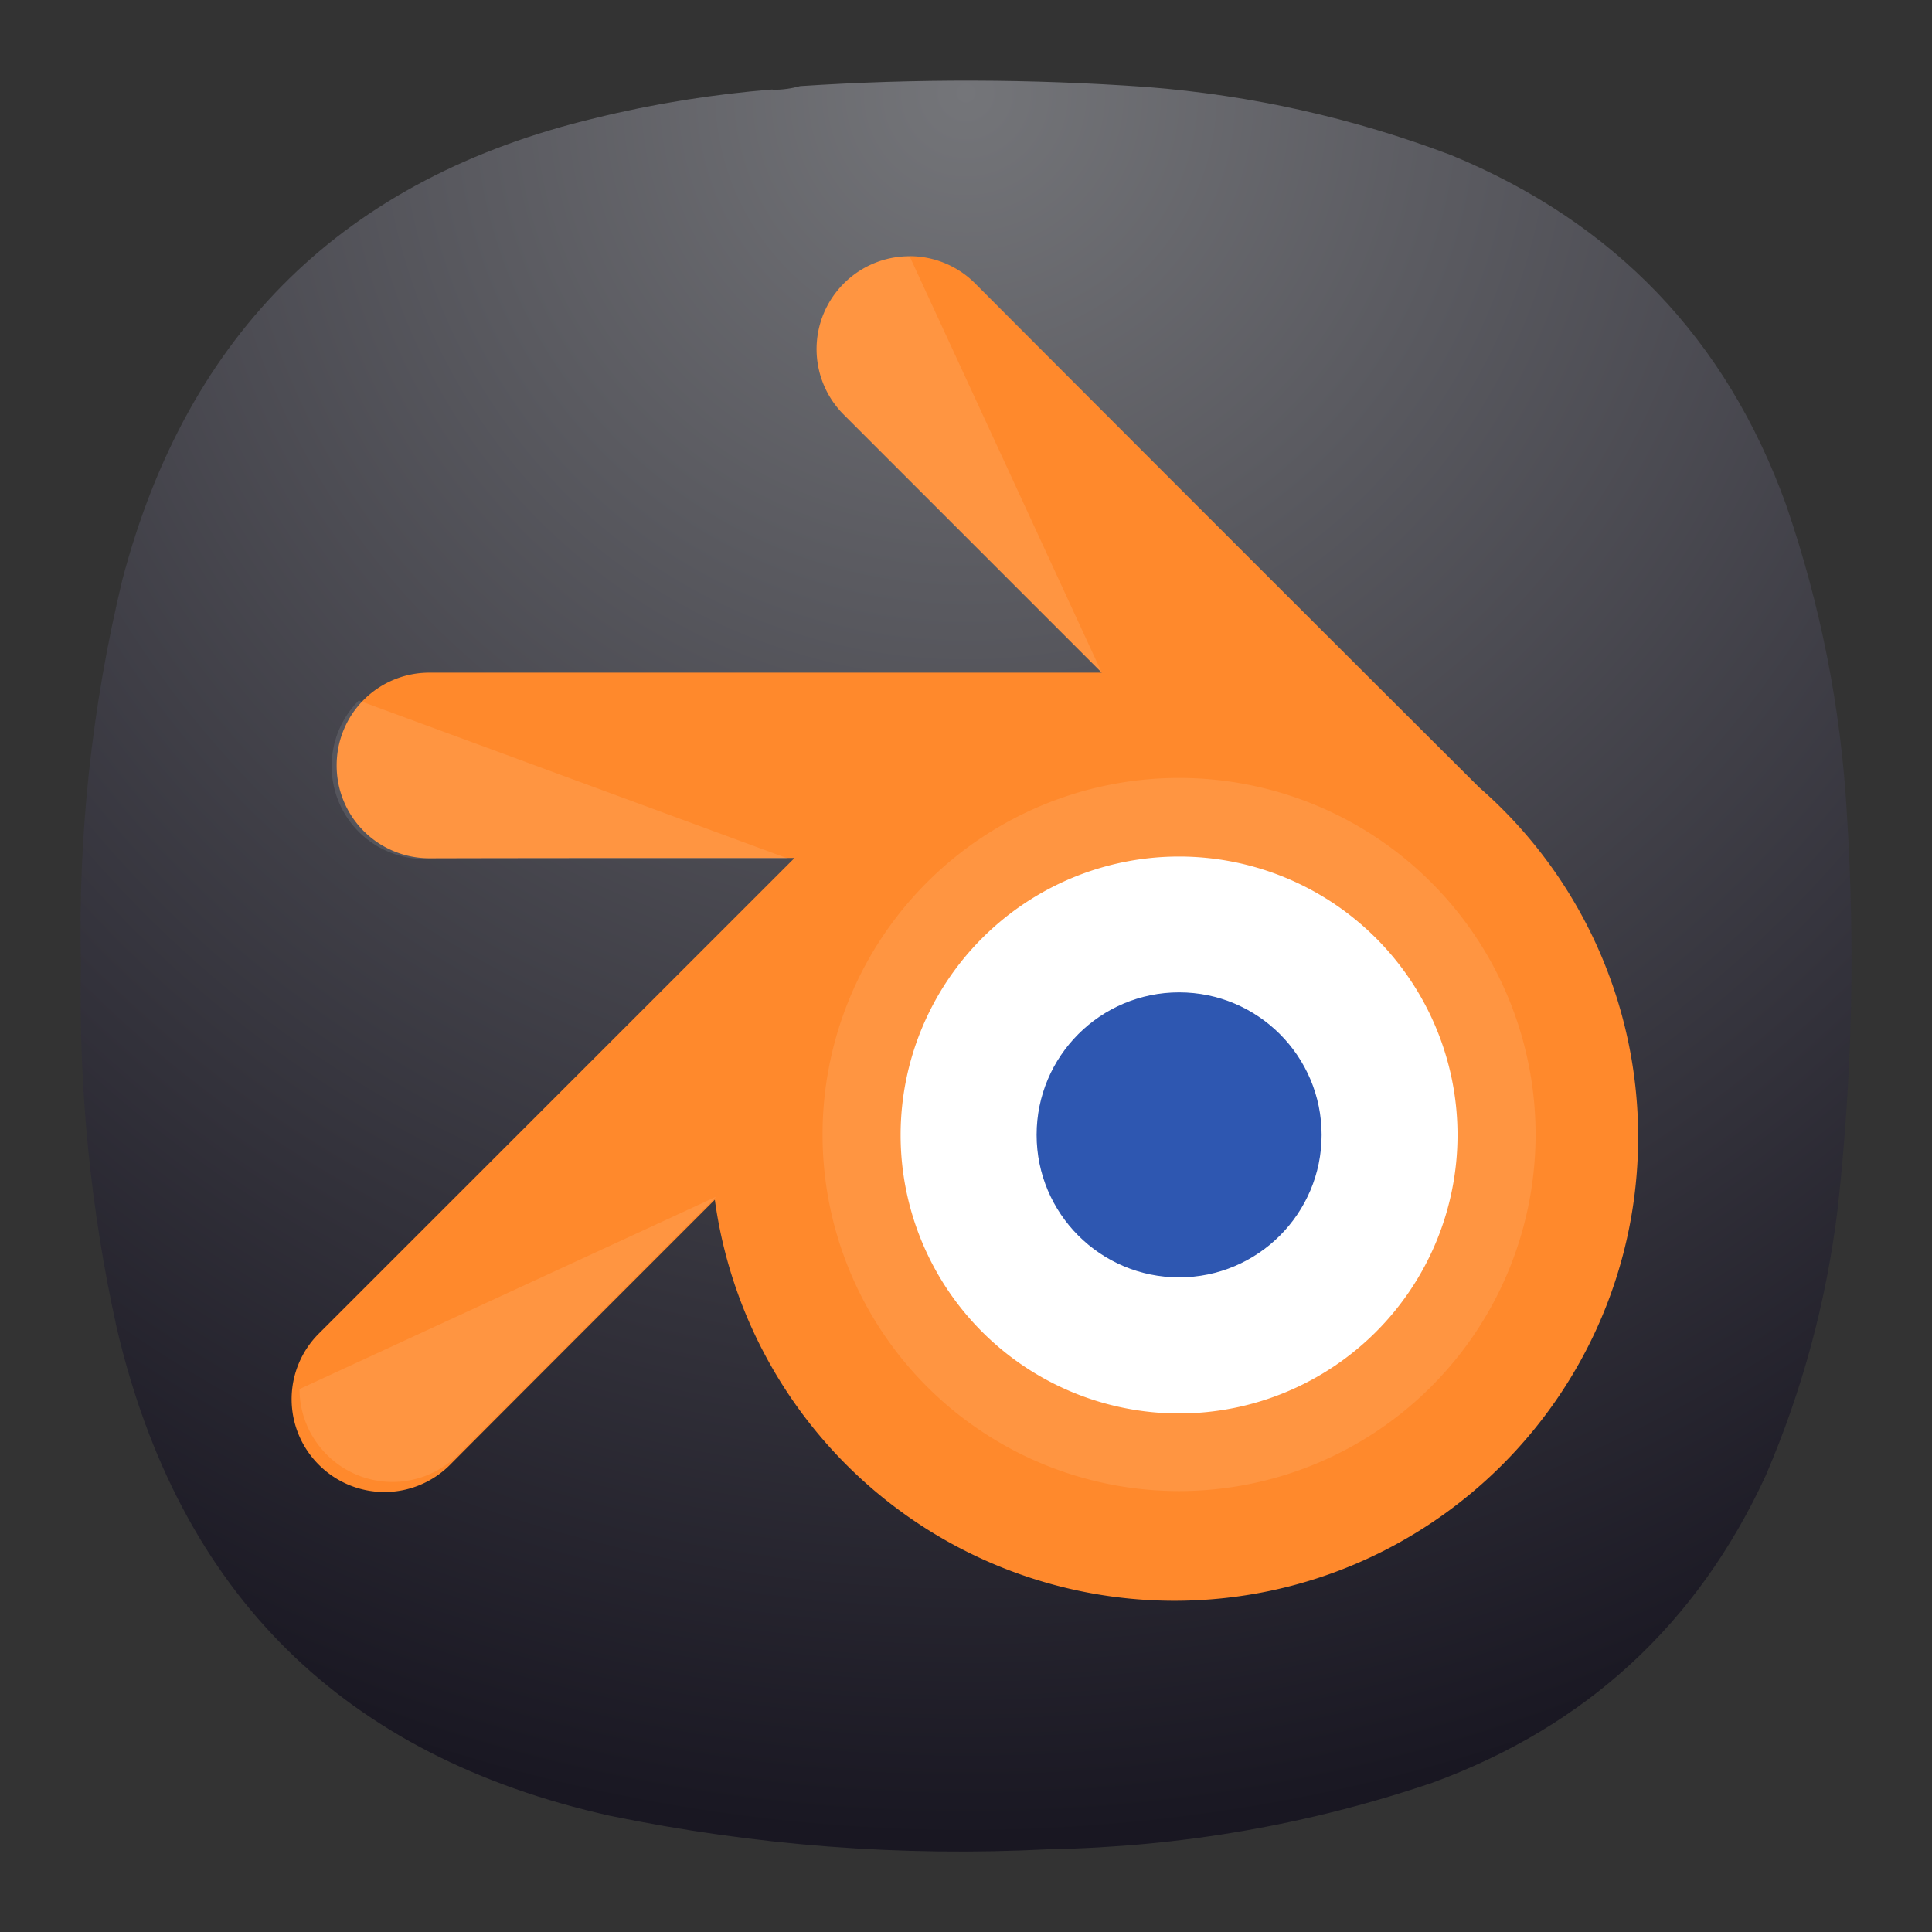 <?xml version="1.0" encoding="UTF-8" standalone="no"?>
<svg
   width="24"
   height="24"
   viewBox="0 0 6.35 6.35"
   version="1.1"
   id="svg12910"
   sodipodi:docname="blender.svg"
   xml:space="preserve"
   inkscape:version="1.2.2 (b0a8486541, 2022-12-01)"
   xmlns:inkscape="http://www.inkscape.org/namespaces/inkscape"
   xmlns:sodipodi="http://sodipodi.sourceforge.net/DTD/sodipodi-0.dtd"
   xmlns="http://www.w3.org/2000/svg"
   xmlns:svg="http://www.w3.org/2000/svg"><rect x="0" y="0" width="6.35" height="6.35" fill="#333333" stroke="none"/><defs
     id="defs12914"><radialGradient
       id="paint0_radial_29_23"
       cx="0"
       cy="0"
       r="1"
       gradientUnits="userSpaceOnUse"
       gradientTransform="matrix(0,5.821,-5.821,0,3.175,0.265)"><stop
         stop-color="#8FC8FF"
         id="stop184"
         offset="0"
         style="stop-color:#747579;stop-opacity:1;" /><stop
         offset="1"
         stop-color="#0056A8"
         id="stop186"
         style="stop-color:#191722;stop-opacity:1;" /></radialGradient></defs><sodipodi:namedview
     id="namedview12912"
     pagecolor="#ffffff"
     bordercolor="#000000"
     borderopacity="0.25"
     inkscape:showpageshadow="2"
     inkscape:pageopacity="0.0"
     inkscape:pagecheckerboard="0"
     inkscape:deskcolor="#d1d1d1"
     showgrid="false"
     inkscape:zoom="9.656427"
     inkscape:cx="-10.511134"
     inkscape:cy="41.37141"
     inkscape:window-width="2560"
     inkscape:window-height="1000"
     inkscape:window-x="1680"
     inkscape:window-y="0"
     inkscape:window-maximized="1"
     inkscape:current-layer="svg12910" /><path
     fill-rule="evenodd"
     clip-rule="evenodd"
     d="m 2.539,0.295 c 0.032,3.361e-4 0.062,-0.004 0.091,-0.012 0.38,-0.025 0.76,-0.024 1.14,0.003 0.344,0.027 0.678,0.102 1,0.224 0.536,0.221 0.903,0.603 1.1,1.148 0.113,0.328 0.18,0.665 0.2,1.012 0.028,0.435 0.018,0.869 -0.03,1.303 C 6.003,4.277 5.924,4.57 5.803,4.851 5.578,5.338 5.213,5.674 4.709,5.859 4.3,5.998 3.88,6.07 3.448,6.078 2.962,6.103 2.482,6.066 2.005,5.968 1.129,5.773 0.589,5.239 0.384,4.366 c -0.087,-0.393 -0.126,-0.791 -0.118,-1.194 -0.01,-0.428 0.036,-0.85 0.136,-1.266 0.215,-0.816 0.733,-1.322 1.555,-1.518 0.191,-0.047 0.385,-0.078 0.582,-0.094 z"
     fill="url(#paint0_radial_29_23)"
     id="path182"
     style="fill:url(#paint0_radial_29_23);stroke-width:0.265" /><g
     transform="matrix(0.297,0,0,0.297,0.593,-82.498)"
     id="g12908"><path
       d="m 8.069,280.607 a 1.024,1.024 0 0 0 -0.727,0.301 1.025,1.025 0 0 0 0,1.453 l 2.854,2.854 h -7.44 a 1.025,1.025 0 0 0 -1.027,1.027 1.025,1.025 0 0 0 1.027,1.027 c 1.07,-0.003 2.587,-0.003 4.04,-0.003 l -5.264,5.263 a 1.025,1.025 0 0 0 0,1.452 1.025,1.025 0 0 0 1.452,0 c 0.773,-0.776 1.88,-1.883 2.93,-2.933 a 5.136,5.136 0 0 0 5.082,4.438 c 2.836,0 5.136,-2.3 5.136,-5.136 a 5.136,5.136 0 0 0 -1.76,-3.866 2564.902,2564.902 0 0 1 -5.577,-5.576 1.024,1.024 0 0 0 -0.726,-0.302 z m 2.987,8.521 a 1.199,1.199 0 1 1 0,2.398 1.199,1.199 0 0 1 0,-2.398 z"
       fill="#ff892c"
       id="path12898" /><path
       d="m 11.052,286.38 a 3.946,3.946 0 0 0 -3.946,3.946 3.946,3.946 0 0 0 3.946,3.946 3.946,3.946 0 0 0 3.945,-3.946 3.946,3.946 0 0 0 -3.945,-3.946 z m 0,2.403 a 1.543,1.543 0 0 1 1.543,1.543 1.543,1.543 0 0 1 -1.543,1.543 1.543,1.543 0 0 1 -1.544,-1.543 1.543,1.543 0 0 1 1.544,-1.543 z"
       fill="#ffffff"
       fill-opacity="0.099"
       id="path12900" /><path
       d="m 11.052,287.25 a 3.082,3.082 0 0 0 -3.082,3.081 3.082,3.082 0 0 0 3.082,3.082 3.082,3.082 0 0 0 3.081,-3.082 3.082,3.082 0 0 0 -3.081,-3.081 z m 0,1.876 a 1.205,1.205 0 0 1 1.205,1.205 1.205,1.205 0 0 1 -1.205,1.205 1.205,1.205 0 0 1 -1.206,-1.205 1.205,1.205 0 0 1 1.206,-1.205 z"
       fill="#ffffff"
       id="path12902" /><circle
       cx="11.052"
       cy="290.33"
       r="1.577"
       display="block"
       fill="#2e57b1"
       overflow="visible"
       style="isolation:auto;mix-blend-mode:normal"
       paint-order="fill markers stroke"
       id="circle12904" /><path
       d="m 8.069,280.607 a 1.024,1.024 0 0 0 -0.727,0.301 1.025,1.025 0 0 0 0,1.453 l 2.854,2.854 -2.127,-4.609 z m -6.095,4.916 a 1.024,1.024 0 0 0 -0.3,0.727 1.025,1.025 0 0 0 1.027,1.027 h 4.036 z m -0.656,7.62 c 0,0.262 0.101,0.525 0.302,0.726 a 1.025,1.025 0 0 0 1.453,0 l 2.854,-2.854 z"
       fill="#ffffff"
       opacity="0.1"
       id="path12906" /></g></svg>
